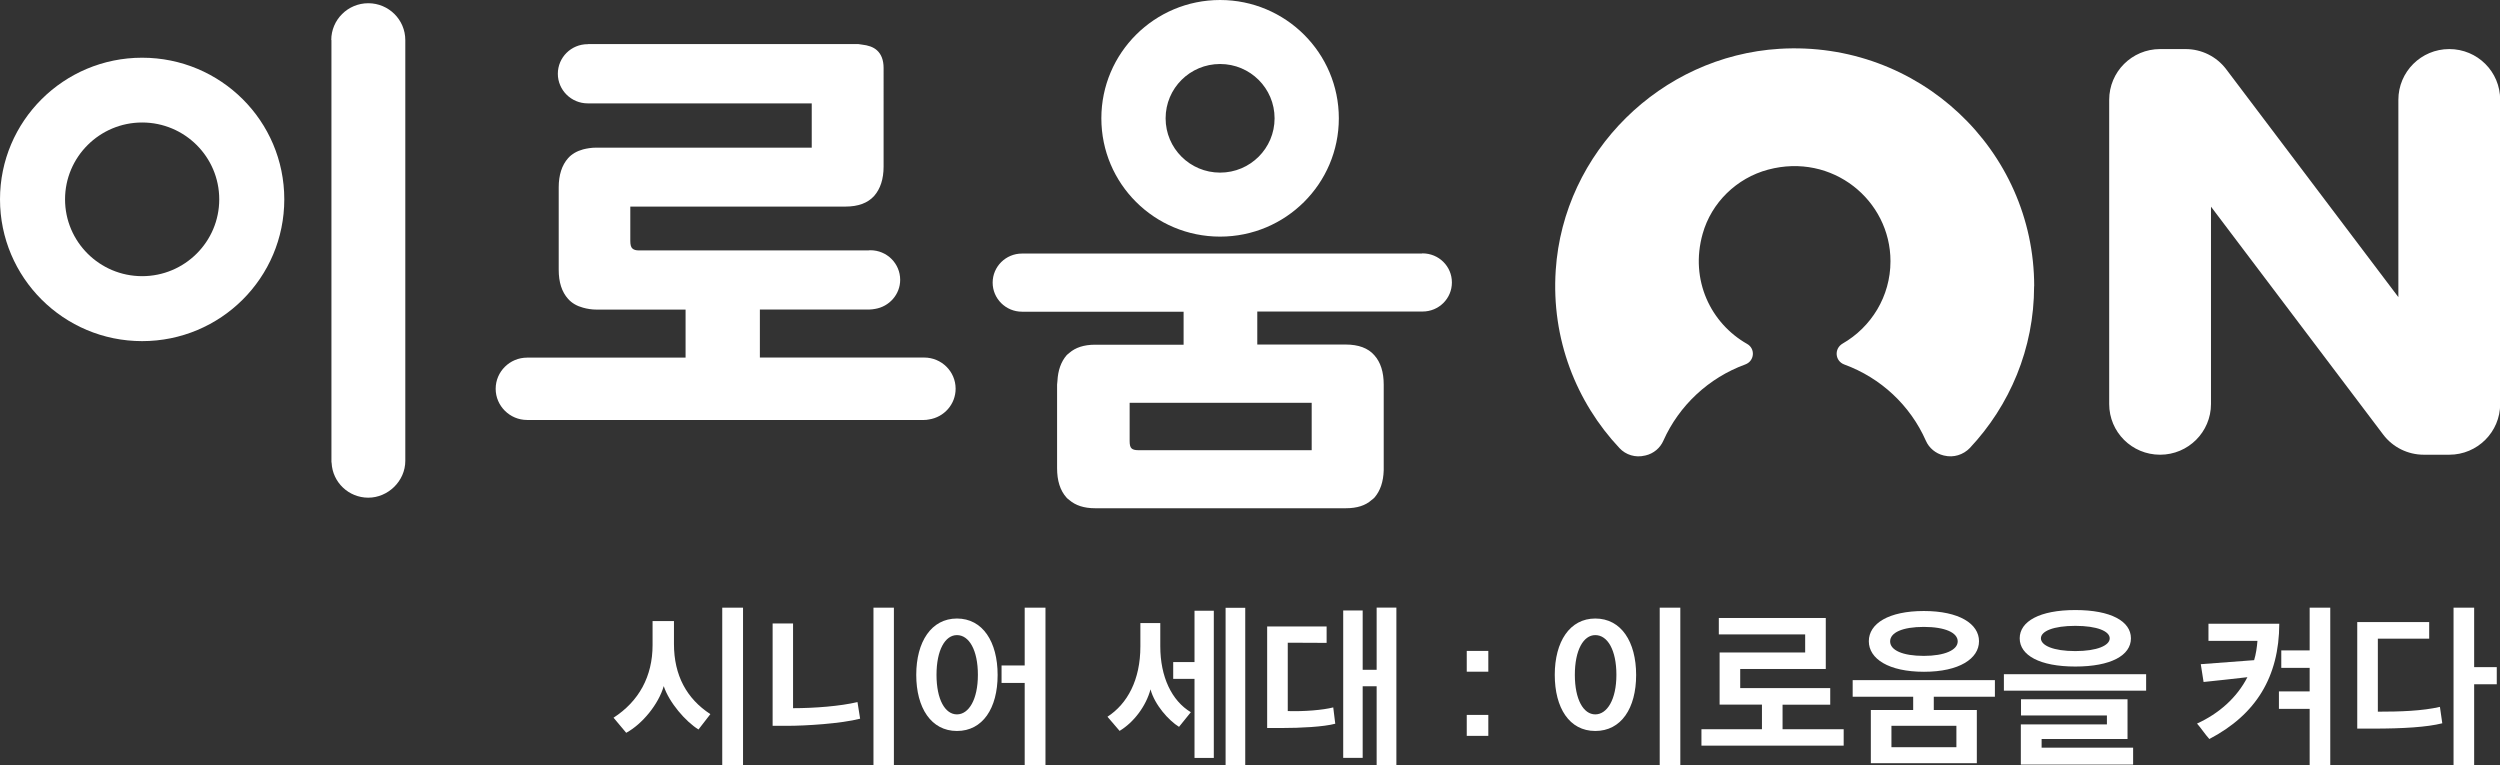 <?xml version="1.0" encoding="UTF-8"?>
<svg id="_레이어_2" data-name="레이어 2" xmlns="http://www.w3.org/2000/svg" viewBox="0 0 286.33 87.64">
  <rect x="0" y="0" width="286.33" height="87.64" fill="#333333" stroke="none"/>
  <defs>
    <style>
      .cls-1 {
        fill: #fff;
      }

      .cls-1, .cls-2, .cls-3 {
        stroke-width: 0px;
      }

      .cls-2 {
        fill: #fff;
      }

      .cls-3 {
        fill: #fff;
      }
    </style>
  </defs>
  <g id="_레이어_1-2" data-name="레이어 1">
    <g>
      <g>
        <path class="cls-3" d="m80,83.55c-1.48-.91-3.37-3.1-3.98-4.97-.59,2.06-2.44,4.34-4.3,5.35l-1.45-1.73c2.91-1.88,4.47-4.74,4.47-8.31v-2.76h2.45v2.63c0,3.58,1.45,6.26,4.17,8.03l-1.37,1.77Zm2.72,4.09v-18.04h2.38v18.04h-2.38Z"/>
        <path class="cls-3" d="m98.52,82.31c-2.19.57-6.24.82-8.37.82h-1.66v-11.72h2.34v9.7c2.45,0,5.4-.23,7.38-.7l.3,1.9Zm3.86,5.33h-2.34v-18.04h2.34v18.04Z"/>
        <path class="cls-3" d="m109.6,70.84c2.95,0,4.66,2.66,4.66,6.47s-1.71,6.41-4.66,6.41-4.66-2.64-4.66-6.43,1.73-6.45,4.66-6.45Zm0,1.9c-1.35,0-2.34,1.71-2.34,4.55s.99,4.53,2.34,4.53,2.4-1.69,2.4-4.53-1.01-4.55-2.4-4.55Zm7.76,14.9v-9.42h-2.65v-2h2.65v-6.62h2.38v18.04h-2.38Z"/>
        <path class="cls-3" d="m135.04,83.25c-1.18-.72-2.8-2.53-3.27-4.3-.5,1.88-1.87,3.75-3.54,4.76l-1.39-1.62c2.28-1.48,3.77-4.21,3.77-8.05v-2.68h2.28v2.66c0,3.5,1.31,6.24,3.5,7.55l-1.35,1.67Zm1.77,3.56v-9.06h-2.44v-1.92h2.44v-5.88h2.21v16.86h-2.21Zm3.56.84v-18.04h2.25v18.04h-2.25Z"/>
        <path class="cls-3" d="m147.49,81.44c1.85.06,4.01-.11,5.21-.42l.23,1.87c-1.35.36-4,.49-6.09.49h-1.71v-11.63h6.81v1.88c-1.48,0-2.95-.02-4.45-.02v7.82Zm10.18,6.2v-9.04h-1.6v8.2h-2.23v-16.88h2.23v6.79h1.6v-7.12h2.26v18.04h-2.26Z"/>
        <path class="cls-3" d="m167.99,74.55h2.47v2.38h-2.47v-2.38Zm0,7.33h2.47v2.4h-2.47v-2.4Z"/>
        <path class="cls-2" d="m182.71,70.84c2.97,0,4.68,2.66,4.68,6.47s-1.71,6.41-4.68,6.41-4.64-2.64-4.64-6.43,1.71-6.45,4.64-6.45Zm0,1.9c-1.35,0-2.34,1.71-2.34,4.55s.99,4.53,2.34,4.53,2.42-1.69,2.42-4.53-1.01-4.55-2.42-4.55Zm7.38,14.9v-18.04h2.36v18.04h-2.36Z"/>
        <path class="cls-2" d="m204.16,80.7v2.82h7v1.88h-16.29v-1.88h6.93v-2.82h-4.85v-5.97h9.8v-2.07h-9.89v-1.88h12.25v5.84h-9.8v2.19h10.31v1.9h-5.46Z"/>
        <path class="cls-2" d="m214.27,87.41v-6.09h4.85v-1.52h-6.93v-1.9h16.29v1.9h-7v1.52h4.93v6.09h-12.14Zm6.07-17.43c4.05,0,6.32,1.47,6.32,3.46s-2.26,3.5-6.3,3.5-6.32-1.48-6.32-3.5,2.26-3.46,6.3-3.46Zm0,5.14c2.38,0,3.88-.67,3.88-1.66s-1.43-1.66-3.88-1.66-3.86.65-3.86,1.66,1.43,1.66,3.86,1.66Zm3.73,8.01h-7.44v2.45h7.44v-2.45Z"/>
        <path class="cls-2" d="m229.51,79.1v-1.88h16.29v1.88h-16.29Zm8.18-9.23c4.07,0,6.37,1.28,6.37,3.24s-2.3,3.23-6.37,3.23-6.37-1.29-6.37-3.23,2.28-3.24,6.37-3.24Zm-6.24,17.7v-4.6h9.86v-1.03h-9.84v-1.85h12.2v4.55h-9.84v.99h10.48v1.94h-12.86Zm6.24-13c2.51,0,3.94-.65,3.94-1.46s-1.43-1.43-3.94-1.43-3.94.61-3.94,1.43,1.43,1.46,3.94,1.46Z"/>
        <path class="cls-2" d="m261.05,71.45c-.02,6.05-2.65,10.39-8.01,13.19-.5-.55-.91-1.2-1.41-1.77,2.51-1.14,4.57-2.97,5.77-5.31-1.67.19-3.35.38-5.02.55l-.32-2.04,6.11-.46c.21-.7.32-1.45.38-2.21h-5.61v-1.96h8.12Zm3.48,7.74v-2.7h-3.25v-2h3.25v-4.89h2.36v18.04h-2.36v-6.45h-3.52v-2h3.52Z"/>
        <path class="cls-2" d="m272.33,81.51c2.57,0,5.08-.08,7.12-.55l.27,1.88c-1.75.44-4.47.61-7.99.61h-1.75v-12.2h8.24v1.9h-5.88v8.35Zm11.04-5.1h2.59v1.96h-2.59v9.27h-2.36v-18.04h2.36v6.81Z"/>
      </g>
      <g>
        <g>
          <path class="cls-2" d="m232.98,32.79c0-15.62-13.24-28.17-29.18-27.2-13.62.84-24.73,11.83-25.62,25.36-.52,7.89,2.36,15.11,7.3,20.37.73.79,1.85,1.12,2.9.86l.1-.02c.9-.21,1.66-.84,2.03-1.69,1.8-4.03,5.19-7.2,9.38-8.73,1.05-.38,1.19-1.8.21-2.35-4.14-2.35-6.59-7.3-5.09-12.62,1-3.56,3.89-6.38,7.49-7.34,7.36-1.97,14.02,3.5,14.02,10.49,0,4.03-2.21,7.55-5.48,9.43-1,.58-.88,2.01.2,2.4,4.18,1.53,7.55,4.69,9.33,8.72.37.85,1.13,1.47,2.02,1.69l.09.02c1.07.26,2.18-.09,2.93-.87,4.56-4.86,7.36-11.36,7.36-18.53"/>
          <path class="cls-2" d="m241.57,46.27V11.43c0-3.2,2.6-5.81,5.83-5.81h2.92c1.82,0,3.55.85,4.65,2.31l19.72,26.1V11.43c0-3.2,2.6-5.81,5.83-5.81s5.83,2.59,5.83,5.81v34.84c0,3.2-2.6,5.81-5.83,5.81h-2.92c-1.82,0-3.55-.85-4.65-2.31l-19.72-26.1v22.6c0,3.2-2.6,5.81-5.83,5.81s-5.83-2.59-5.83-5.81Z"/>
        </g>
        <g>
          <path class="cls-1" d="m37.96,4.57v48.28s0,.11.02.17c.11,2.22,1.95,3.98,4.2,3.98s4.24-1.89,4.24-4.22V4.59c0-2.33-1.9-4.22-4.24-4.22s-4.24,1.89-4.24,4.22"/>
          <path class="cls-1" d="m67.33,5.06h-.02c-1.9,0-3.42,1.52-3.42,3.39s1.54,3.39,3.42,3.39h25.66v5.07h-24.67c-.58,0-1.08.09-1.52.2-.71.2-1.28.52-1.71,1-.72.81-1.08,1.94-1.08,3.35v9.43c0,1.43.35,2.54,1.08,3.35.43.48,1,.81,1.71,1,.46.13.98.22,1.58.22h10.16v5.5h-18.15c-1.99,0-3.6,1.61-3.6,3.57s1.62,3.57,3.6,3.57h45.45c.22,0,.39-.02.58-.06,1.73-.26,3.05-1.74,3.05-3.52,0-1.98-1.62-3.57-3.6-3.57h-18.82v-5.5h12.56c.22,0,.43-.04.63-.07,1.62-.26,2.88-1.65,2.88-3.33,0-1.87-1.52-3.39-3.42-3.39-.07,0-.13,0-.2.02h-26.31c-.33,0-.58-.07-.74-.22-.17-.15-.24-.43-.24-.89v-3.91h24.64c1.47,0,2.56-.41,3.29-1.22.71-.81,1.08-1.94,1.08-3.35V7.78c0-.89-.26-1.57-.76-2.02-.43-.39-1.02-.57-1.71-.65-.15,0-.26-.06-.41-.06h-30.95Z"/>
          <path class="cls-1" d="m162.87,29.04h-45.82c-1.86,0-3.36,1.5-3.36,3.33s1.5,3.33,3.36,3.33h18.51v3.78h-10.14c-1.28,0-2.25.33-2.95.94-.11.09-.22.17-.32.28-.63.74-.98,1.72-1.04,2.94,0,.13-.04.28-.04.41v9.57c0,1.43.35,2.56,1.08,3.37.09.11.2.19.32.28.71.61,1.67.94,2.95.94h28.72c1.28,0,2.25-.31,2.95-.94.11-.09.24-.17.33-.28.67-.78,1.02-1.81,1.06-3.13v-9.81c0-1.43-.35-2.56-1.08-3.37-.71-.81-1.8-1.22-3.29-1.22h-10.11v-3.78h18.93c1.86,0,3.36-1.48,3.36-3.33s-1.5-3.33-3.36-3.33h-.07m-33.24,22.35c-.17-.13-.24-.41-.24-.85v-4.39h20.85v5.43h-19.88c-.33,0-.58-.06-.74-.19"/>
          <path class="cls-1" d="m0,22.83c0,8.96,7.28,16.24,16.28,16.24s16.28-7.26,16.28-16.24S25.27,6.61,16.28,6.61,0,13.87,0,22.83Zm7.45,0c0-4.85,3.96-8.8,8.83-8.8s8.83,3.94,8.83,8.8-3.96,8.8-8.83,8.8-8.83-3.94-8.83-8.8Z"/>
          <path class="cls-1" d="m126.14,13.55c0,7.5,6.09,13.55,13.6,13.55s13.6-6.07,13.6-13.55-6.09-13.55-13.6-13.55-13.6,6.07-13.6,13.55Zm7.36,0c0-3.44,2.79-6.22,6.24-6.22s6.24,2.78,6.24,6.22-2.79,6.22-6.24,6.22-6.24-2.78-6.24-6.22Z"/>
        </g>
      </g>
    </g>
  </g>
</svg>